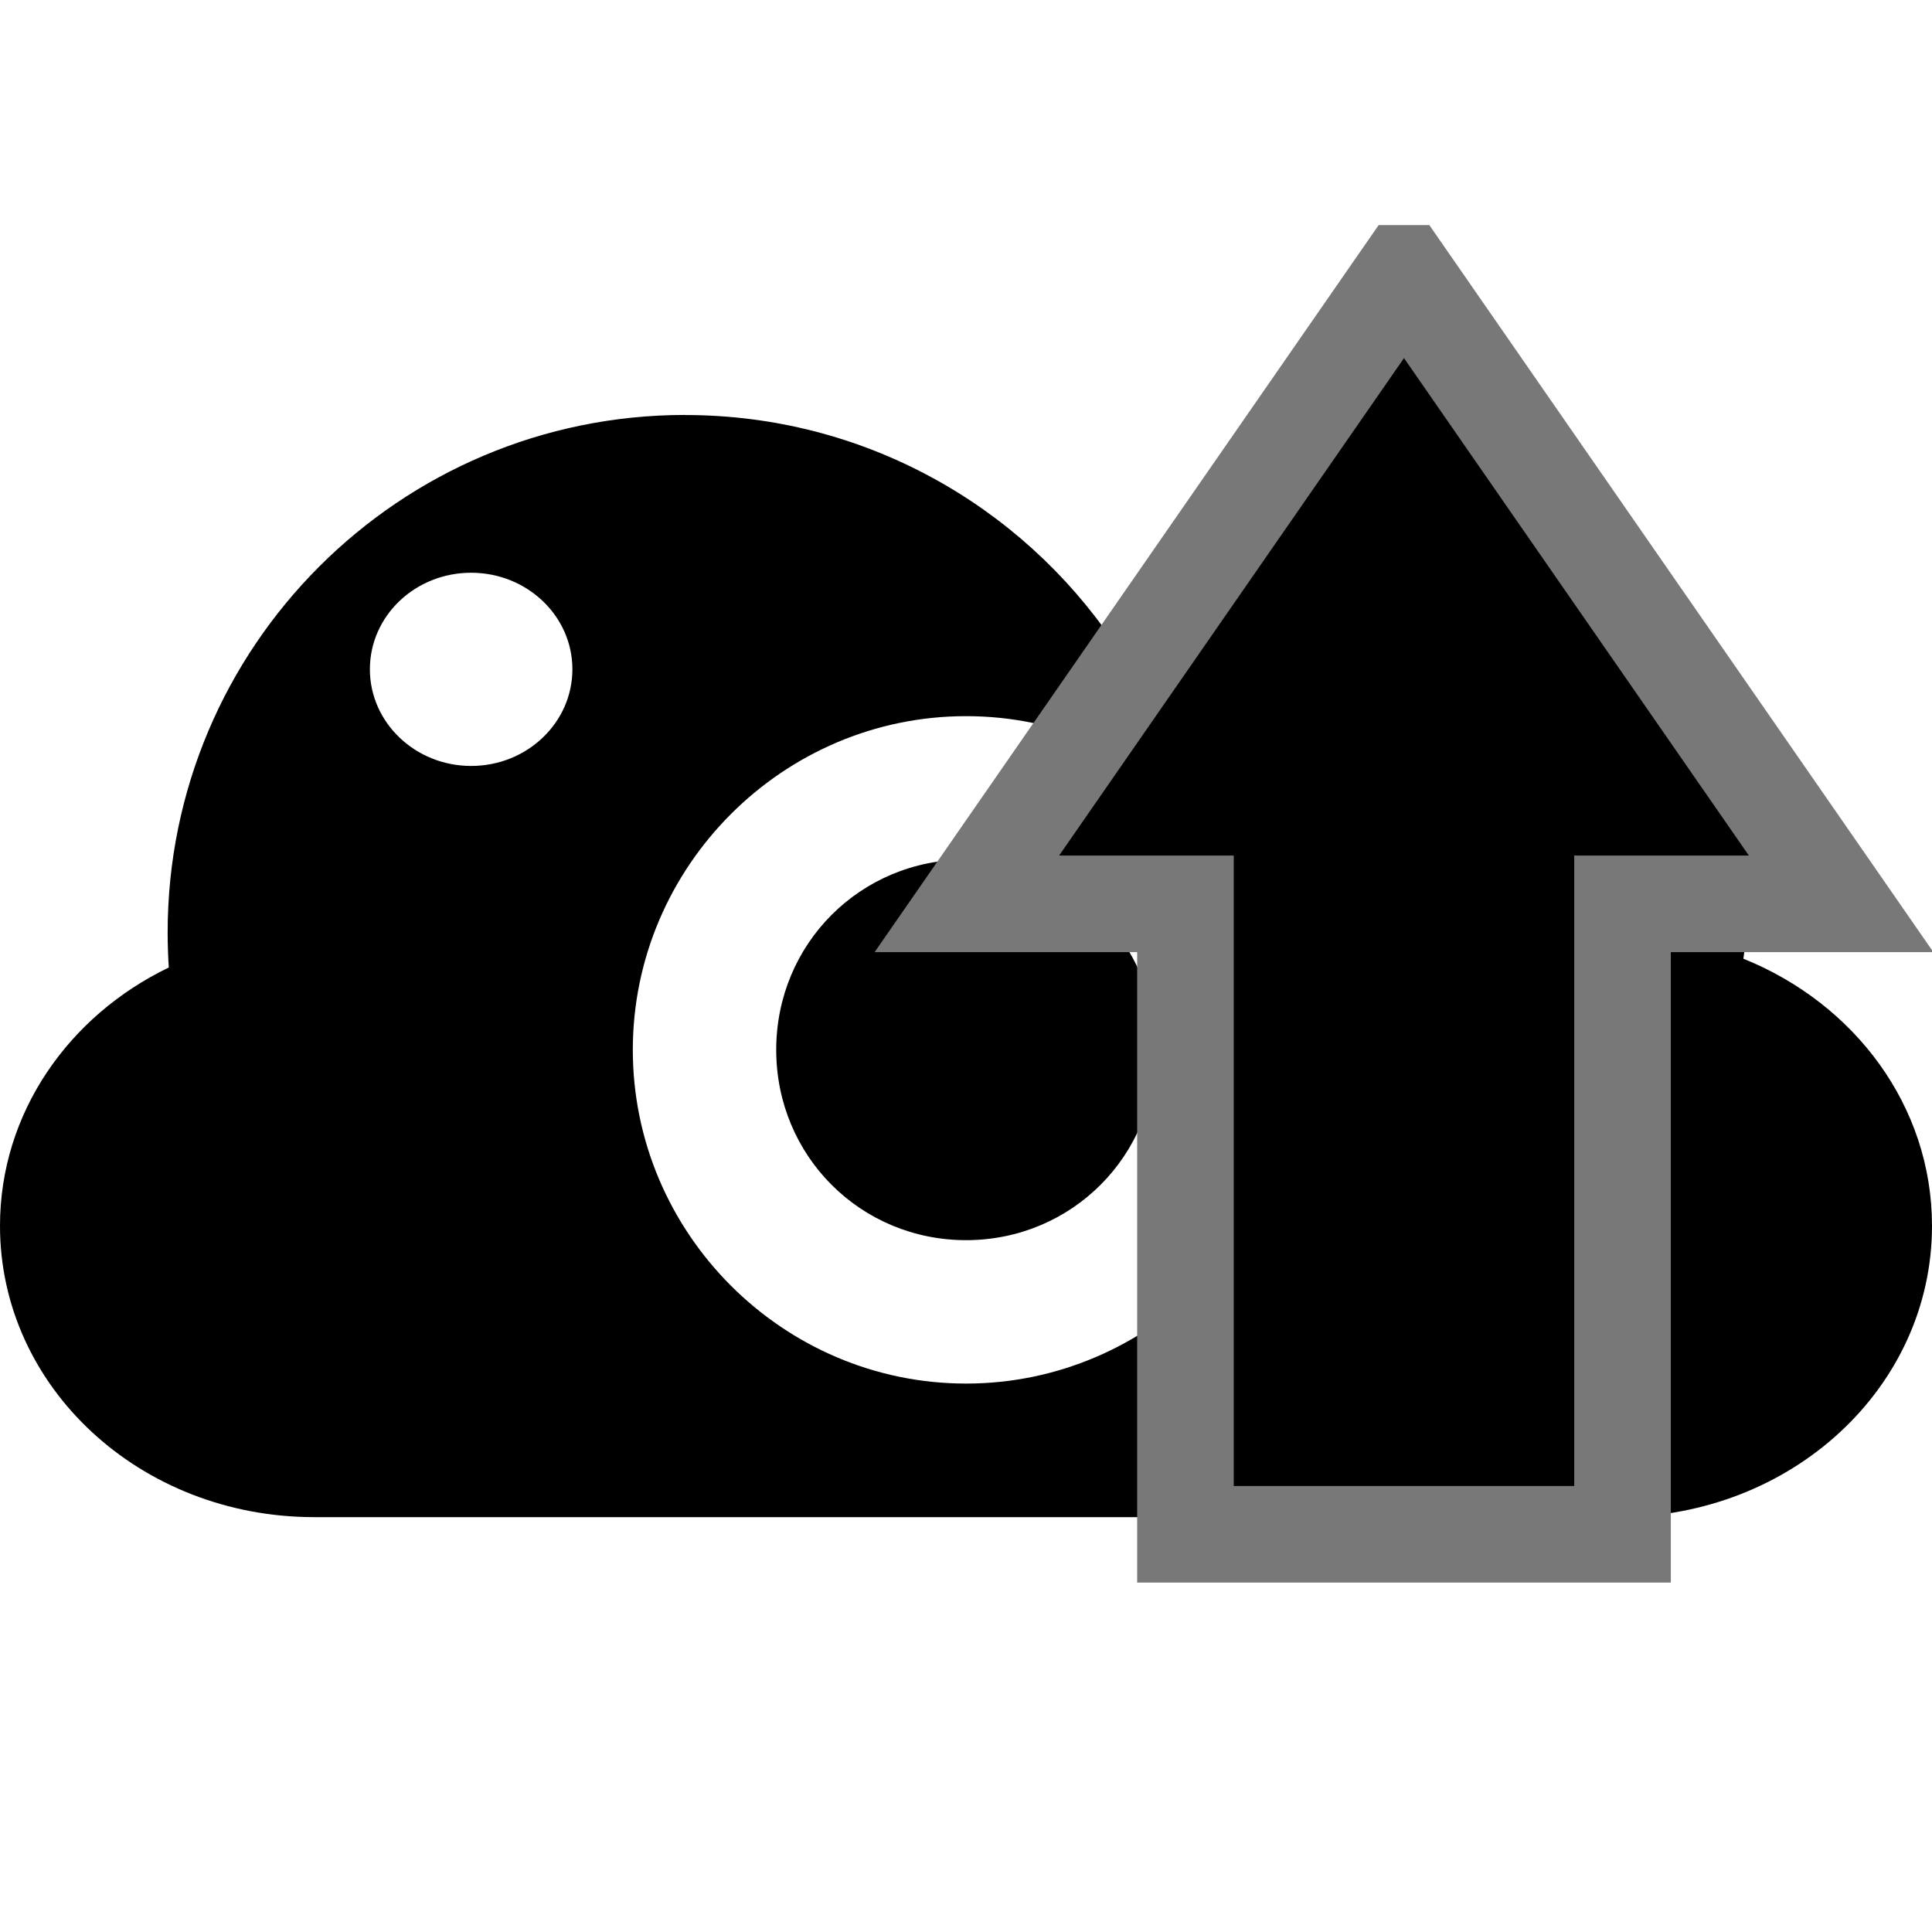 <?xml version="1.0" encoding="UTF-8" standalone="no"?>
<!-- Created with Inkscape (http://www.inkscape.org/) -->

<svg
   xmlns:osb="http://www.openswatchbook.org/uri/2009/osb"
   xmlns:dc="http://purl.org/dc/elements/1.1/"
   xmlns:cc="http://creativecommons.org/ns#"
   xmlns:rdf="http://www.w3.org/1999/02/22-rdf-syntax-ns#"
   xmlns:svg="http://www.w3.org/2000/svg"
   xmlns="http://www.w3.org/2000/svg"
   xmlns:sodipodi="http://sodipodi.sourceforge.net/DTD/sodipodi-0.dtd"
   xmlns:inkscape="http://www.inkscape.org/namespaces/inkscape"
   width="22"
   height="22"
   id="svg2987"
   version="1.1"
   inkscape:version="0.48.3.1 r9886"
   sodipodi:docname="trayicon_mac.svg"
   inkscape:export-filename="/home/justin/Sites/screencloud/app/webroot/img/screencloud-logo-newb.png"
   inkscape:export-xdpi="21.280001"
   inkscape:export-ydpi="21.280001">
  <defs
     id="defs2989">
    <linearGradient
       id="linearGradient3794"
       osb:paint="solid">
      <stop
         style="stop-color:#ffffff;stop-opacity:1;"
         offset="0"
         id="stop3796" />
    </linearGradient>
  </defs>
  <sodipodi:namedview
     id="base"
     pagecolor="#ffffff"
     bordercolor="#666666"
     borderopacity="1.0"
     inkscape:pageopacity="0.0"
     inkscape:pageshadow="2"
     inkscape:zoom="4"
     inkscape:cx="-32.356063"
     inkscape:cy="-5.795418"
     inkscape:document-units="px"
     inkscape:current-layer="g3787"
     showgrid="false"
     inkscape:window-width="1855"
     inkscape:window-height="1056"
     inkscape:window-x="65"
     inkscape:window-y="24"
     inkscape:window-maximized="1"
     fit-margin-top="0"
     fit-margin-left="0"
     fit-margin-right="0"
     fit-margin-bottom="0" />
  <g
     inkscape:label="Tray Icon"
     id="g3787"
     inkscape:groupmode="layer"
     style="display:inline"
     transform="translate(-482.5,-323.869)">
    <path
       style="fill:#000000;fill-opacity:1;stroke:none"
       d="m 490.303,328.594 c -3.255,0 -5.894,2.639 -5.894,5.894 0,0.134 0.005,0.266 0.013,0.398 -1.144,0.552 -1.922,1.66 -1.922,2.942 0,1.837 1.596,3.317 3.579,3.317 l 14.842,0 c 1.983,0 3.579,-1.479 3.579,-3.317 0,-1.365 -0.881,-2.532 -2.148,-3.042 0.031,-0.206 0.048,-0.417 0.048,-0.632 0,-2.333 -1.891,-4.223 -4.223,-4.223 -1.172,0 -2.232,0.476 -2.998,1.247 -1.06,-1.559 -2.849,-2.583 -4.877,-2.583 z m -2.438,1.797 c 0.636,0 1.153,0.492 1.153,1.099 0,0.608 -0.516,1.101 -1.153,1.101 -0.636,0 -1.153,-0.493 -1.153,-1.101 0,-0.608 0.516,-1.099 1.153,-1.099 z m 5.636,1.633 c 2.087,0 3.795,1.712 3.795,3.8 0,2.088 -1.709,3.8 -3.795,3.8 -2.087,0 -3.795,-1.712 -3.795,-3.8 0,-2.088 1.709,-3.8 3.795,-3.8 z m 0,1.633 c -1.203,0 -2.162,0.96 -2.162,2.167 0,1.207 0.959,2.167 2.162,2.167 1.203,0 2.162,-0.96 2.162,-2.167 0,-1.207 -0.959,-2.167 -2.162,-2.167 z"
       id="path3789"
       inkscape:export-filename="/home/justin/Desktop/screencloud-logo-large.png"
       inkscape:export-xdpi="72"
       inkscape:export-ydpi="72"
       inkscape:connector-curvature="0" />
    <path
       style="fill:#000000;fill-opacity:1;stroke:#787878;stroke-width:1.1;stroke-miterlimit:4;stroke-opacity:1;stroke-dasharray:none;display:inline"
       id="rect2834"
       d="m 498.487,326.982 -4.977,7.179 2.489,0 0,7.179 4.977,0 0,-7.179 2.489,0 -4.977,-7.179 z"
       inkscape:connector-curvature="0" />
  </g>
</svg>
